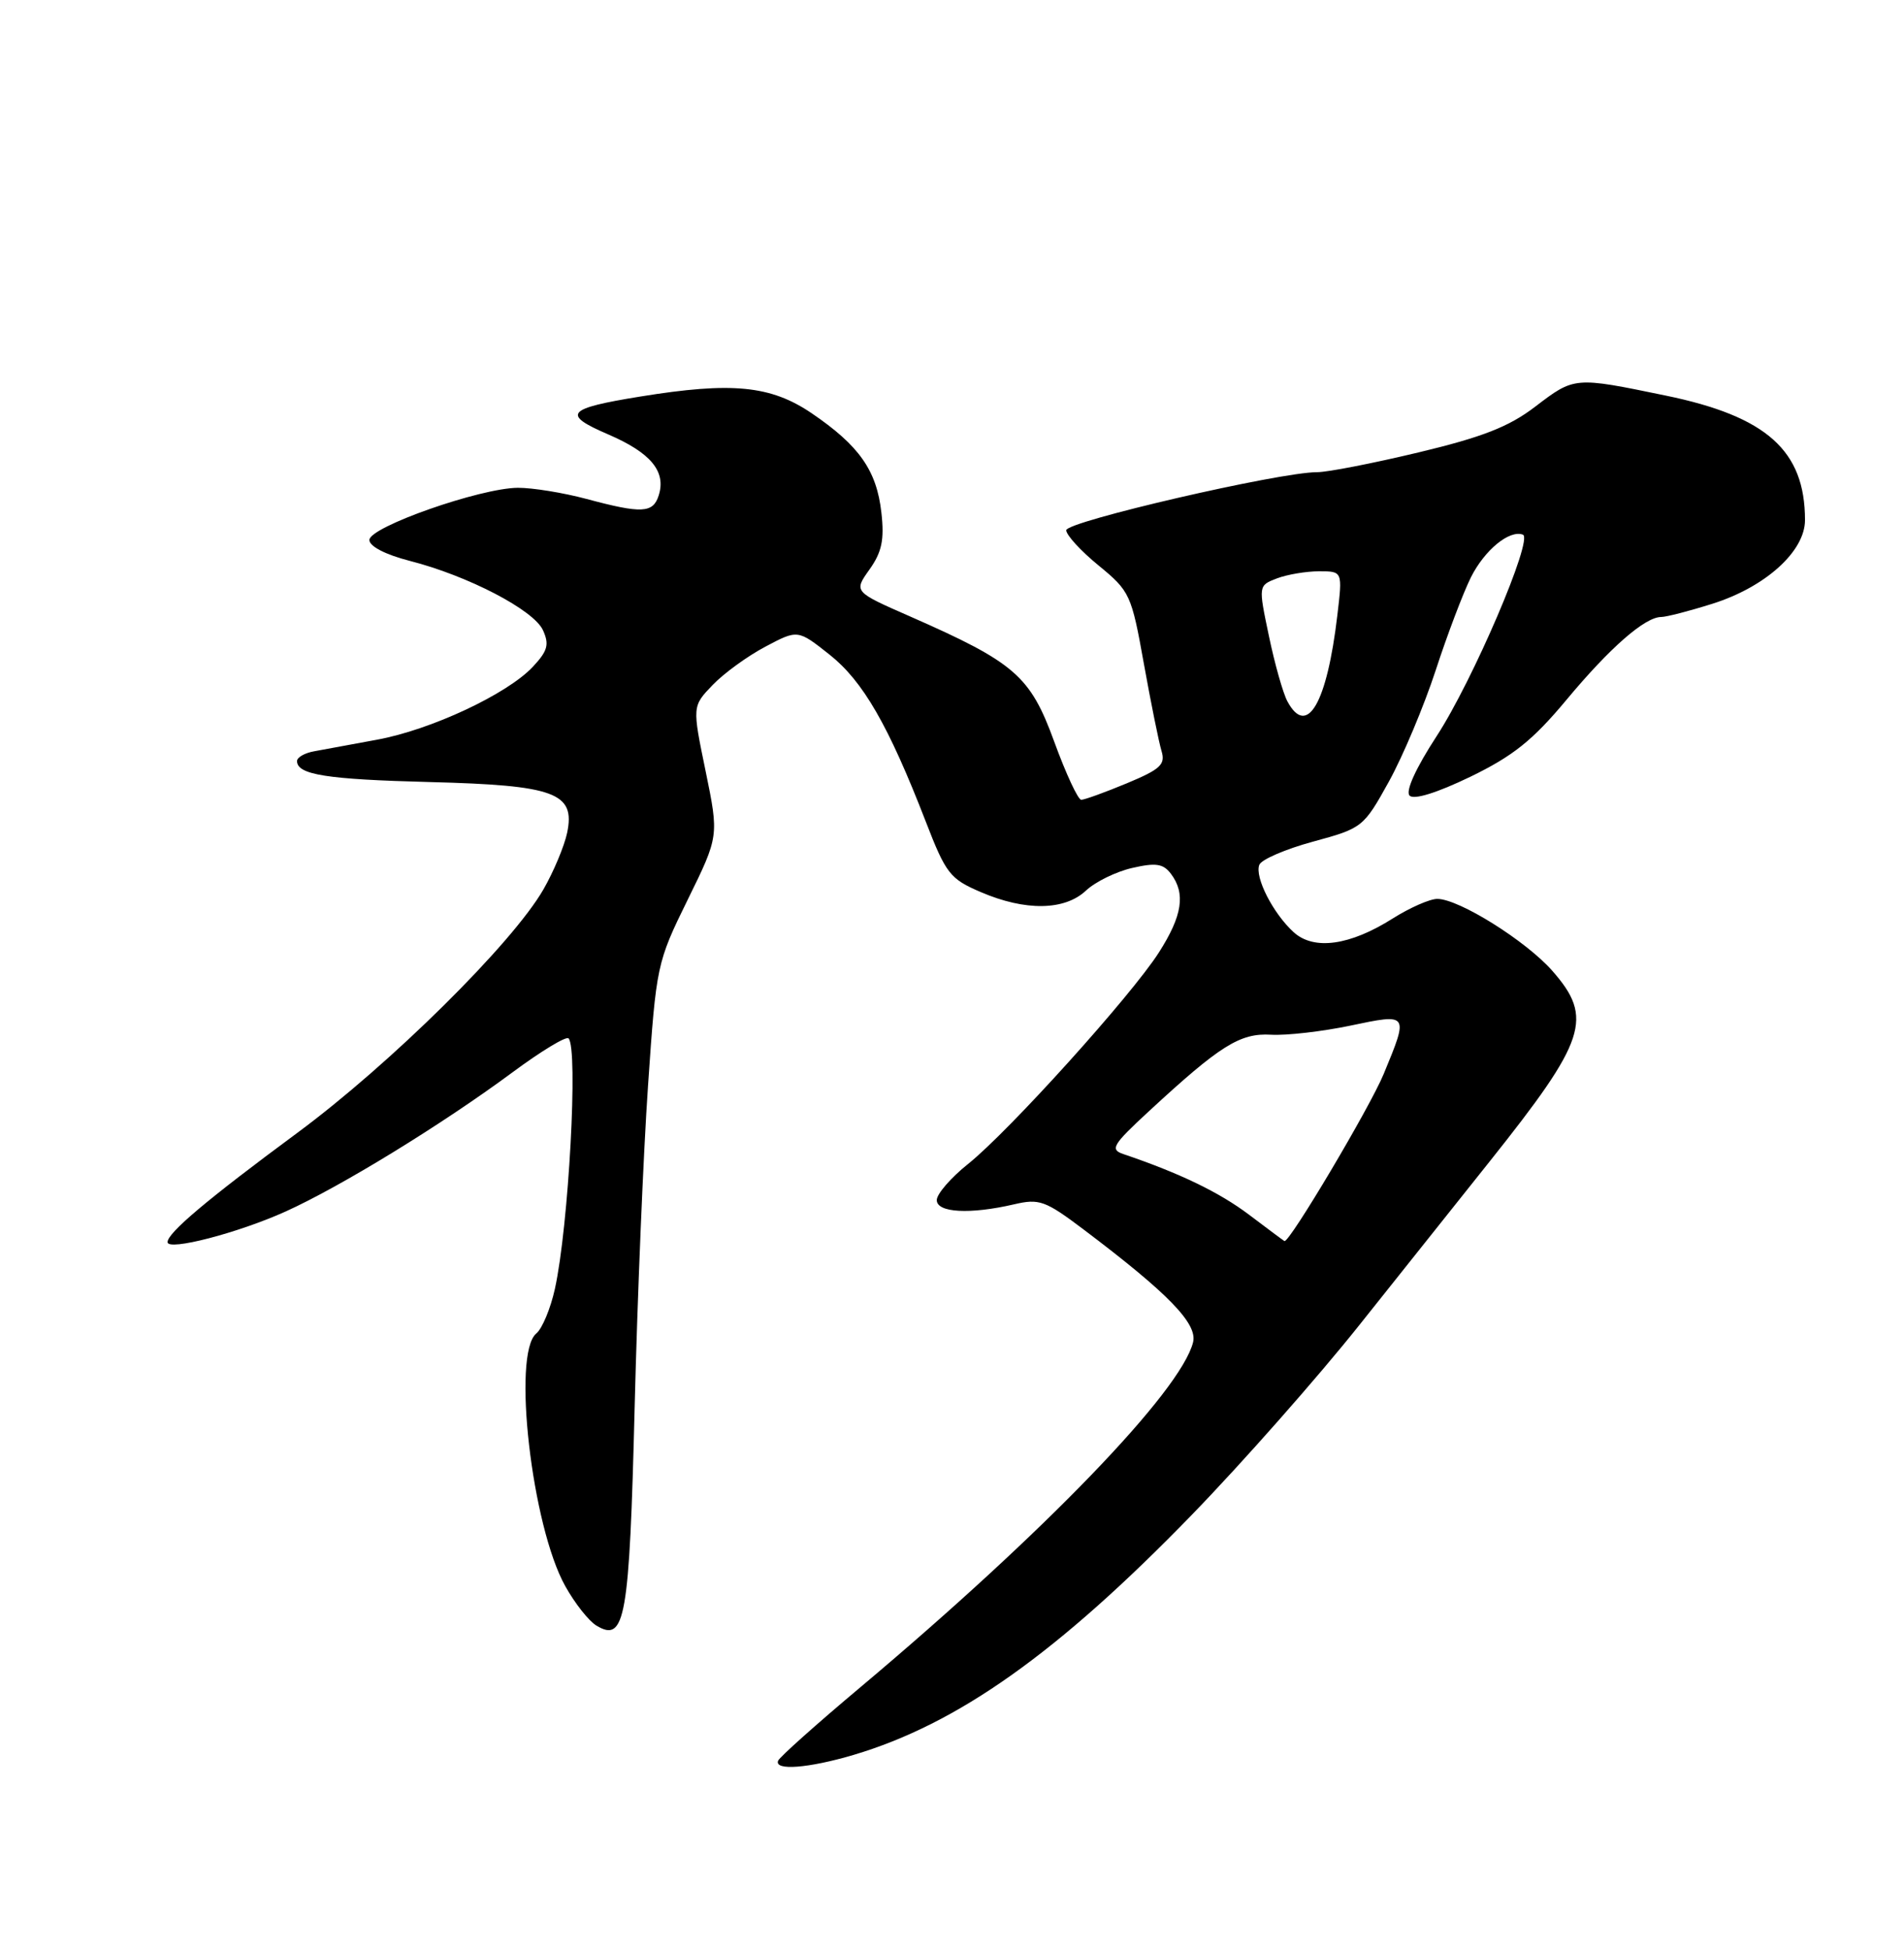 <?xml version="1.0" encoding="UTF-8" standalone="no"?>
<!DOCTYPE svg PUBLIC "-//W3C//DTD SVG 1.1//EN" "http://www.w3.org/Graphics/SVG/1.1/DTD/svg11.dtd" >
<svg xmlns="http://www.w3.org/2000/svg" xmlns:xlink="http://www.w3.org/1999/xlink" version="1.1" viewBox="0 0 250 256">
 <g >
 <path fill="currentColor"
d=" M 112.07 230.39 C 125.76 226.32 138.89 217.01 156.50 198.86 C 163.10 192.06 172.98 180.87 178.45 174.00 C 183.93 167.12 191.64 157.45 195.58 152.50 C 208.30 136.54 209.26 133.64 203.83 127.46 C 200.39 123.54 191.58 118.02 188.73 118.01 C 187.76 118.00 185.12 119.16 182.87 120.58 C 177.24 124.14 172.53 124.79 169.87 122.39 C 167.17 119.94 164.72 115.16 165.35 113.54 C 165.61 112.84 168.80 111.47 172.41 110.49 C 178.89 108.73 179.04 108.61 182.37 102.60 C 184.22 99.25 186.98 92.67 188.51 88.00 C 190.03 83.33 192.12 77.83 193.14 75.78 C 194.94 72.20 198.19 69.53 199.96 70.19 C 201.37 70.71 193.39 89.35 188.63 96.65 C 185.90 100.84 184.52 103.87 185.08 104.45 C 185.65 105.03 188.65 104.10 193.05 101.98 C 198.66 99.26 201.24 97.20 205.67 91.89 C 211.37 85.04 215.99 81.00 218.12 81.00 C 218.78 81.00 221.81 80.22 224.85 79.26 C 231.82 77.06 237.00 72.38 237.00 68.28 C 237.00 59.16 231.97 54.66 218.70 51.93 C 206.69 49.45 206.75 49.44 201.56 53.40 C 198.12 56.03 194.64 57.39 186.23 59.40 C 180.25 60.83 174.27 62.00 172.93 61.99 C 168.05 61.98 140.00 68.46 140.00 69.61 C 140.00 70.24 141.91 72.33 144.25 74.24 C 148.36 77.61 148.57 78.06 150.19 87.12 C 151.12 92.28 152.16 97.44 152.51 98.59 C 153.05 100.37 152.38 100.99 147.94 102.84 C 145.08 104.03 142.39 105.00 141.97 105.00 C 141.55 105.00 139.95 101.56 138.42 97.36 C 135.27 88.72 133.26 86.98 119.50 80.93 C 112.09 77.68 112.09 77.68 114.17 74.76 C 115.79 72.48 116.13 70.86 115.73 67.31 C 115.11 61.75 112.81 58.49 106.57 54.25 C 101.19 50.60 96.09 50.11 84.07 52.06 C 74.36 53.63 73.72 54.39 79.86 57.03 C 85.45 59.44 87.49 61.89 86.49 65.04 C 85.75 67.38 84.27 67.45 77.00 65.50 C 73.97 64.69 69.92 64.03 68.00 64.04 C 63.05 64.07 48.50 69.18 48.50 70.89 C 48.50 71.72 50.60 72.81 53.79 73.63 C 61.44 75.58 70.08 80.08 71.29 82.73 C 72.15 84.62 71.91 85.46 69.95 87.55 C 66.59 91.13 56.57 95.82 49.50 97.11 C 46.20 97.72 42.49 98.40 41.25 98.63 C 40.01 98.85 39.00 99.43 39.00 99.91 C 39.00 101.71 42.88 102.32 56.45 102.67 C 72.88 103.09 75.56 104.08 74.47 109.32 C 74.10 111.07 72.70 114.42 71.35 116.77 C 67.27 123.86 51.26 139.69 39.03 148.73 C 27.21 157.46 22.00 161.85 22.00 163.07 C 22.00 164.27 31.26 161.87 37.50 159.05 C 44.74 155.78 58.03 147.63 67.29 140.78 C 71.03 138.01 74.34 136.00 74.65 136.32 C 75.94 137.61 74.67 160.98 72.86 169.20 C 72.29 171.79 71.19 174.43 70.41 175.07 C 67.22 177.72 69.82 200.37 74.22 208.23 C 75.47 210.48 77.31 212.81 78.31 213.41 C 82.09 215.69 82.64 212.56 83.33 184.78 C 83.69 170.33 84.48 151.30 85.09 142.50 C 86.17 126.74 86.24 126.37 90.29 118.13 C 94.40 109.77 94.40 109.77 92.65 101.24 C 90.89 92.72 90.89 92.72 93.56 89.94 C 95.02 88.41 98.14 86.14 100.49 84.90 C 104.75 82.64 104.75 82.64 108.92 85.94 C 113.31 89.42 116.65 95.20 121.56 107.87 C 124.20 114.70 124.74 115.39 128.79 117.12 C 134.63 119.63 139.79 119.55 142.59 116.92 C 143.81 115.77 146.54 114.43 148.65 113.95 C 151.77 113.23 152.74 113.38 153.75 114.72 C 155.70 117.31 155.25 120.22 152.16 125.05 C 148.53 130.73 132.50 148.49 127.12 152.80 C 124.85 154.61 123.00 156.75 123.00 157.55 C 123.00 159.21 127.35 159.45 133.14 158.11 C 136.46 157.33 137.25 157.62 142.24 161.38 C 153.44 169.83 157.27 173.78 156.65 176.23 C 155.02 182.66 137.20 201.14 113.00 221.48 C 107.22 226.33 102.35 230.68 102.17 231.15 C 101.64 232.49 106.15 232.14 112.07 230.39 Z  M 164.00 159.47 C 160.09 156.52 154.91 154.02 147.50 151.51 C 145.72 150.91 146.08 150.30 150.83 145.91 C 160.21 137.24 162.82 135.60 166.89 135.84 C 168.92 135.96 173.60 135.42 177.29 134.65 C 185.00 133.03 184.98 133.01 181.68 141.00 C 179.87 145.38 169.28 163.21 168.65 162.93 C 168.57 162.90 166.47 161.34 164.00 159.47 Z  M 169.03 92.06 C 168.46 90.99 167.37 87.14 166.61 83.49 C 165.22 76.87 165.22 76.87 167.67 75.93 C 169.02 75.42 171.51 75.00 173.20 75.00 C 176.28 75.00 176.28 75.00 175.60 80.75 C 174.24 92.35 171.61 96.88 169.03 92.06 Z "/>
</g>
</svg>